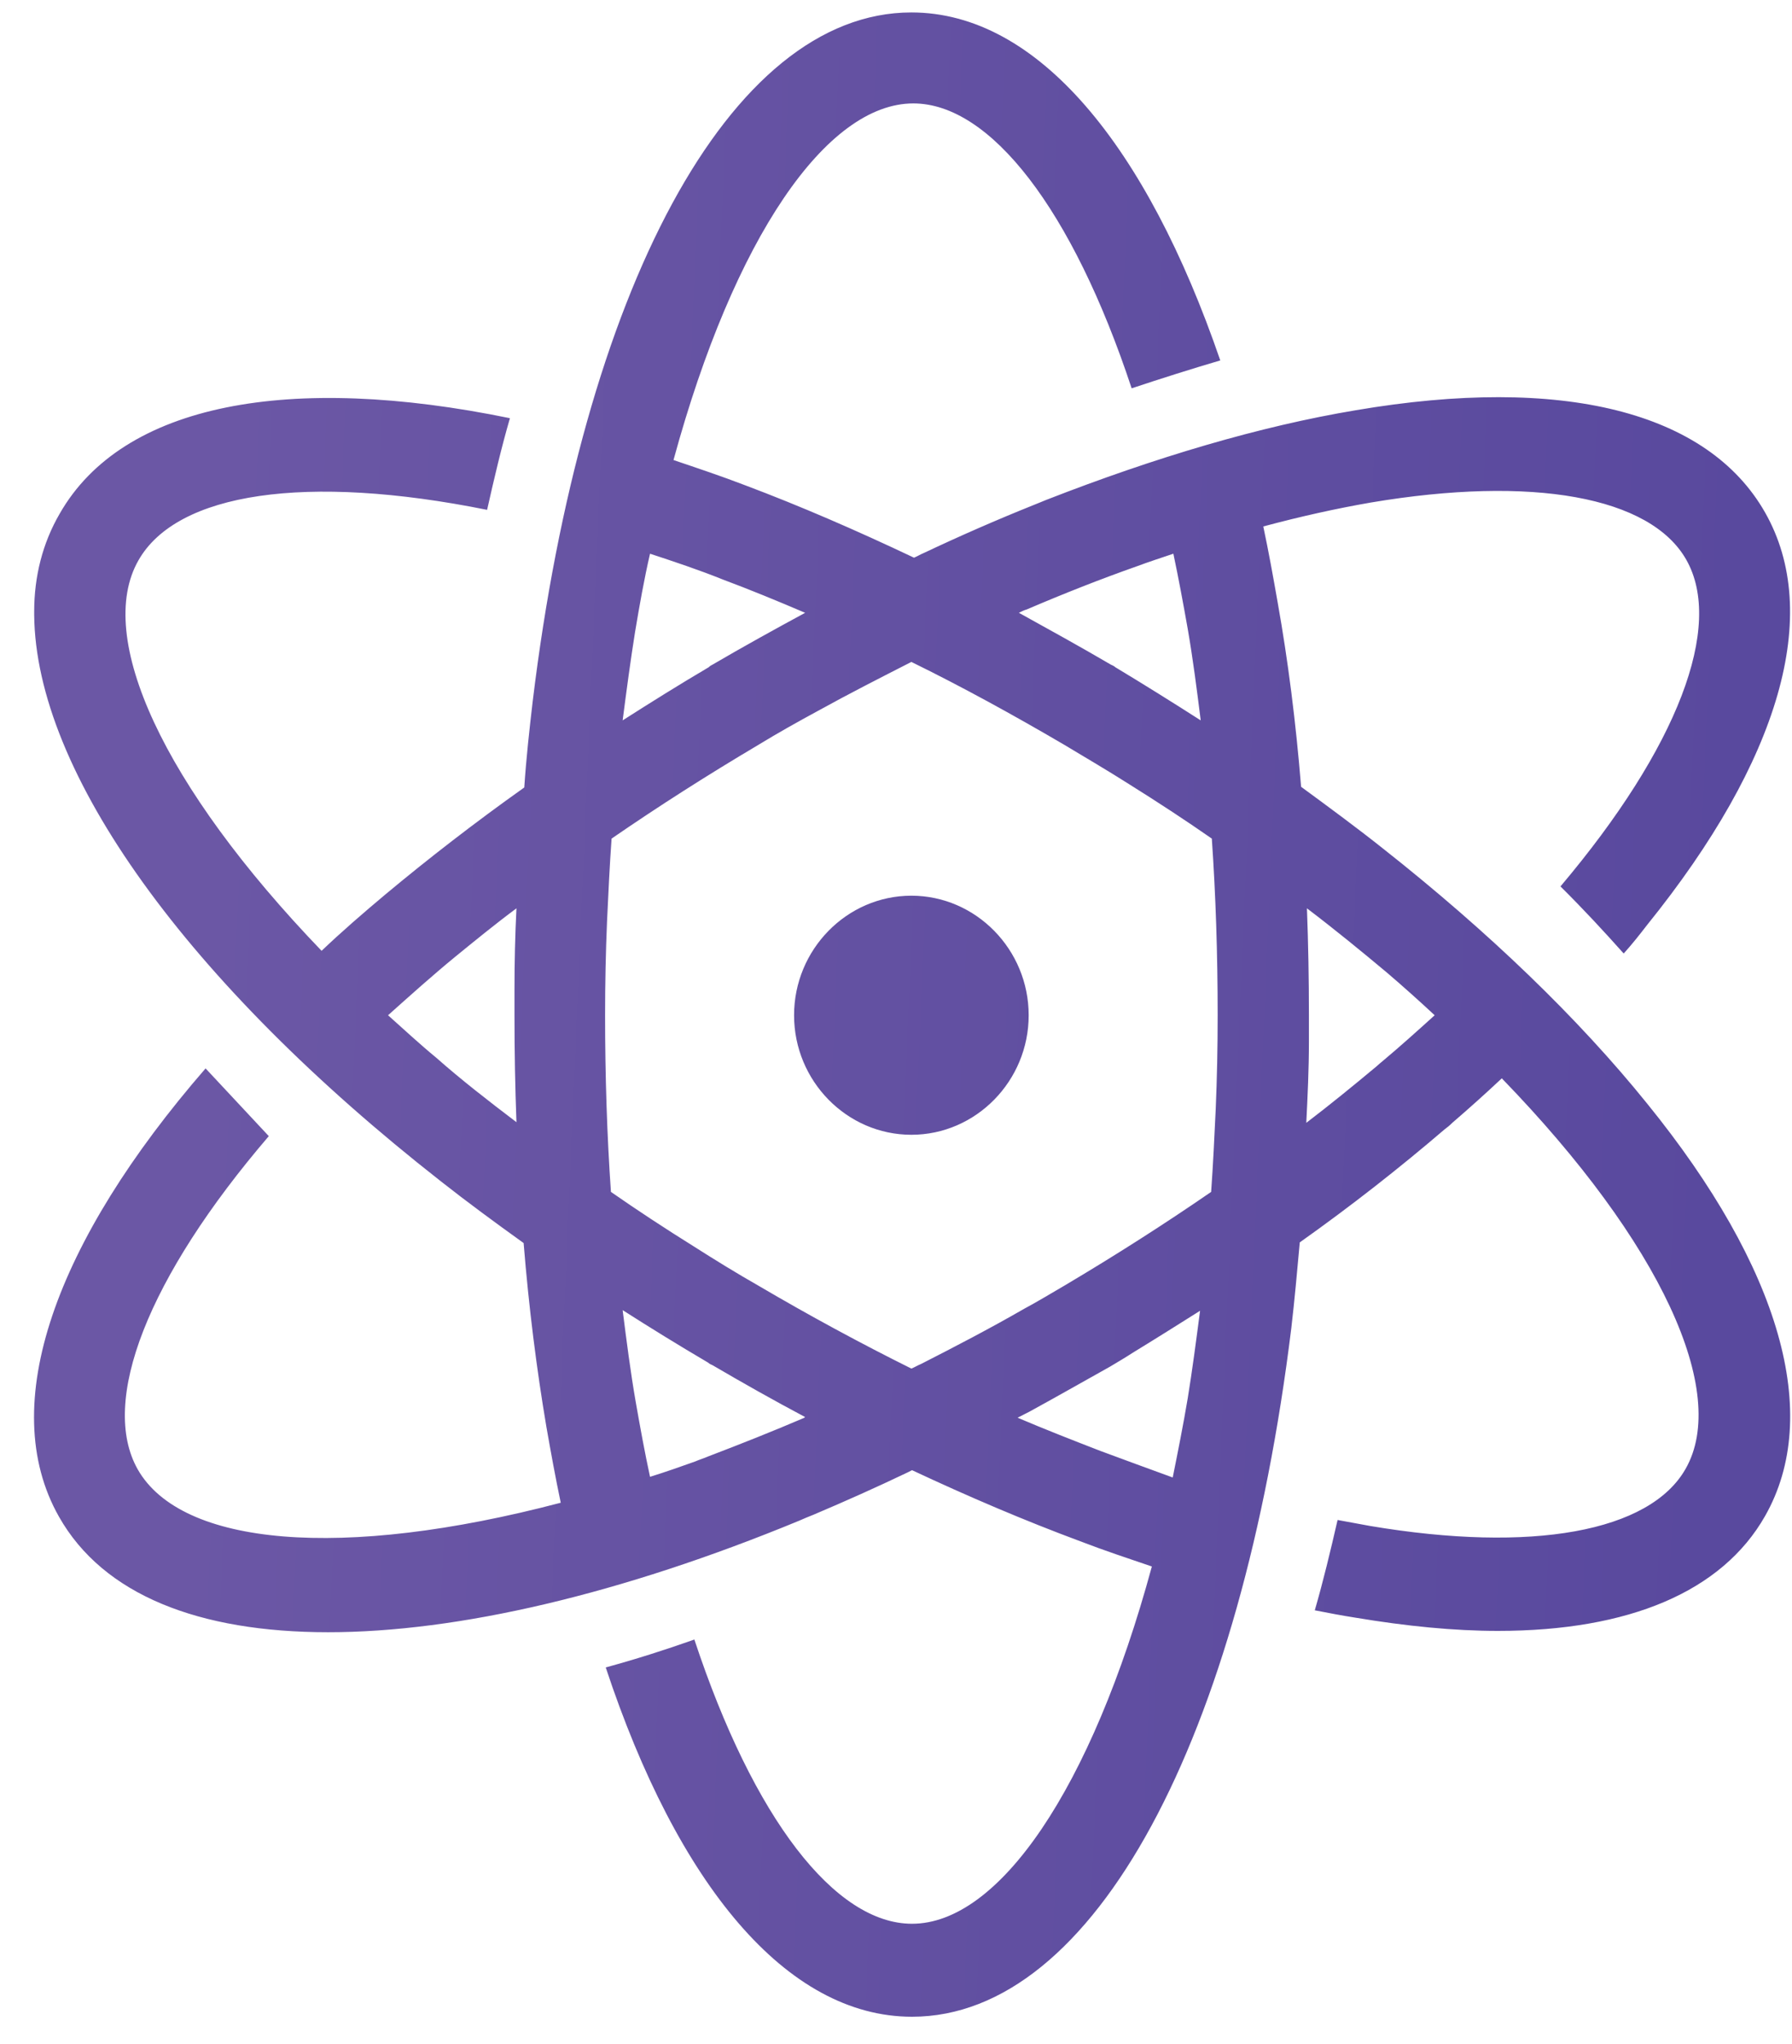 <svg width="50" height="57" viewBox="0 0 50 57" fill="none" xmlns="http://www.w3.org/2000/svg">
<path fill-rule="evenodd" clip-rule="evenodd" d="M14.864 19.552C14.773 20.33 14.682 21.145 14.628 21.96C13.246 22.941 11.955 23.941 10.755 24.941C10.136 25.46 9.536 25.978 8.973 26.515C4.536 21.904 2.645 17.756 3.863 15.626C4.936 13.737 8.536 13.2 13.591 14.218C13.791 13.329 13.991 12.477 14.228 11.662C8.1 10.403 3.427 11.236 1.663 14.329C1.19 15.144 0.954 16.07 0.954 17.052V17.144C0.99 21.534 5.227 27.404 12.3 32.942C13.028 33.516 13.81 34.09 14.61 34.664C14.755 36.461 14.973 38.183 15.246 39.794C15.373 40.517 15.501 41.22 15.646 41.906C9.518 43.517 5.063 43.109 3.845 40.98C2.772 39.091 4.118 35.627 7.5 31.683L5.736 29.794C1.554 34.609 -0.119 39.183 1.645 42.295C2.881 44.48 5.554 45.517 9.155 45.517C12.773 45.517 17.319 44.461 22.301 42.406C22.429 42.35 22.556 42.295 22.701 42.239C23.574 41.869 24.447 41.48 25.338 41.054C25.374 41.035 25.411 41.017 25.447 40.998C27.029 41.739 28.593 42.406 30.139 42.98C30.811 43.239 31.484 43.461 32.139 43.684C30.448 49.906 27.866 53.647 25.447 53.647C23.301 53.647 21.029 50.721 19.374 45.721C18.537 46.017 17.719 46.276 16.901 46.499C18.901 52.536 21.938 56.24 25.447 56.24C30.557 56.24 34.63 48.425 36.03 37.035C36.121 36.257 36.194 35.442 36.266 34.646C37.703 33.627 39.048 32.572 40.303 31.497C40.376 31.442 40.449 31.386 40.521 31.312C40.994 30.905 41.449 30.497 41.903 30.071C46.358 34.664 48.249 38.831 47.031 40.961C46.031 42.721 42.74 43.313 38.23 42.554C37.921 42.498 37.63 42.443 37.321 42.387C37.121 43.258 36.921 44.091 36.685 44.906C37.066 44.98 37.448 45.054 37.812 45.11C39.248 45.35 40.576 45.48 41.794 45.48C45.449 45.48 48.049 44.387 49.249 42.276C50.85 39.461 49.686 35.368 45.958 30.775C44.031 28.386 41.521 25.978 38.612 23.682C37.867 23.089 37.085 22.515 36.303 21.941C36.157 20.145 35.939 18.422 35.648 16.793C35.521 16.07 35.394 15.366 35.248 14.681C36.285 14.403 37.285 14.181 38.248 14.014C42.758 13.255 46.049 13.848 47.049 15.607C48.104 17.459 46.813 20.848 43.54 24.719C44.176 25.349 44.758 25.978 45.304 26.59C45.54 26.33 45.758 26.052 45.958 25.793C49.668 21.2 50.85 17.107 49.249 14.292C47.649 11.477 43.594 10.459 37.83 11.44C35.157 11.885 32.23 12.755 29.193 13.94C29.066 13.996 28.956 14.033 28.829 14.088C27.811 14.496 26.793 14.941 25.774 15.422C25.683 15.459 25.593 15.515 25.502 15.552C23.901 14.792 22.32 14.107 20.792 13.533C20.119 13.274 19.447 13.051 18.792 12.829C20.483 6.625 23.065 2.884 25.483 2.884C27.629 2.884 29.92 5.829 31.575 10.829C32.411 10.551 33.23 10.292 34.048 10.051C31.993 4.069 28.956 0.347 25.429 0.347C20.337 0.347 16.246 8.162 14.864 19.552ZM31.12 18.607C31.084 18.57 31.029 18.552 30.993 18.533C30.139 18.033 29.266 17.552 28.429 17.089C28.502 17.052 28.575 17.015 28.647 16.996C29.684 16.552 30.72 16.144 31.72 15.792C32.066 15.663 32.411 15.552 32.739 15.441C32.884 16.126 33.011 16.811 33.139 17.533C33.284 18.367 33.393 19.219 33.502 20.089C32.721 19.589 31.921 19.089 31.12 18.607ZM17.719 17.626C17.846 16.867 17.974 16.144 18.137 15.441C18.81 15.663 19.483 15.885 20.174 16.163C20.919 16.441 21.683 16.755 22.465 17.089C21.61 17.552 20.738 18.033 19.883 18.533C19.846 18.552 19.81 18.57 19.774 18.607C18.956 19.089 18.155 19.589 17.373 20.089C17.483 19.237 17.592 18.422 17.719 17.626ZM21.156 35.85C20.538 35.498 19.937 35.127 19.356 34.757C18.555 34.257 17.792 33.757 17.046 33.238C16.937 31.664 16.883 30.016 16.883 28.312C16.883 27.423 16.901 26.552 16.937 25.701C16.974 24.904 17.01 24.145 17.064 23.386C18.355 22.497 19.719 21.626 21.156 20.774C21.701 20.441 22.265 20.126 22.811 19.83C23.683 19.348 24.556 18.904 25.429 18.459C26.829 19.145 28.247 19.922 29.702 20.774C30.32 21.145 30.92 21.497 31.502 21.867C32.302 22.367 33.066 22.867 33.812 23.386C33.921 24.96 33.975 26.608 33.975 28.312C33.975 29.201 33.957 30.071 33.921 30.923C33.884 31.701 33.848 32.479 33.793 33.238C32.502 34.127 31.139 34.998 29.702 35.85C29.32 36.072 28.956 36.294 28.575 36.498C27.611 37.053 26.647 37.553 25.702 38.035C25.611 38.072 25.52 38.128 25.429 38.165C24.011 37.461 22.574 36.683 21.156 35.85ZM12.173 29.497C11.7 29.108 11.264 28.701 10.827 28.312C11.428 27.775 12.046 27.219 12.7 26.682C13.246 26.238 13.81 25.775 14.41 25.33C14.373 26.071 14.355 26.83 14.355 27.59C14.355 27.83 14.355 28.071 14.355 28.312C14.355 29.331 14.373 30.312 14.41 31.294C13.628 30.701 12.864 30.108 12.173 29.497ZM36.521 29.053C36.521 28.812 36.521 28.571 36.521 28.312C36.521 27.293 36.503 26.312 36.466 25.33C37.248 25.923 37.994 26.534 38.703 27.127C39.158 27.516 39.612 27.923 40.03 28.312C39.558 28.738 39.067 29.182 38.557 29.608C38.485 29.664 38.412 29.738 38.339 29.794C37.739 30.294 37.103 30.812 36.448 31.312C36.485 30.571 36.521 29.812 36.521 29.053ZM17.737 39.091C17.592 38.257 17.483 37.405 17.373 36.535C18.155 37.035 18.937 37.516 19.756 37.998C19.792 38.035 19.846 38.053 19.883 38.072C20.738 38.572 21.592 39.054 22.465 39.517C22.465 39.517 22.447 39.517 22.447 39.535C21.538 39.924 20.647 40.276 19.774 40.609C19.646 40.665 19.519 40.702 19.392 40.757C18.974 40.906 18.555 41.054 18.137 41.183C17.992 40.517 17.864 39.813 17.737 39.091ZM30.702 40.461C29.938 40.165 29.175 39.868 28.393 39.535C28.502 39.48 28.611 39.424 28.72 39.368C29.466 38.961 30.211 38.535 30.975 38.109C31.193 37.979 31.411 37.85 31.611 37.72C32.248 37.331 32.866 36.942 33.484 36.553C33.375 37.387 33.266 38.22 33.139 38.998C33.011 39.757 32.866 40.48 32.721 41.202C32.066 40.961 31.393 40.72 30.702 40.461ZM22.156 28.312C22.156 26.479 23.629 24.978 25.429 24.978C27.229 24.978 28.702 26.479 28.702 28.312C28.702 30.145 27.229 31.645 25.429 31.645C23.629 31.645 22.156 30.145 22.156 28.312Z" fill="url(#paint0_linear_136_1312)"/>
<defs>
<linearGradient id="paint0_linear_136_1312" x1="5.342" y1="27.415" x2="48.422" y2="29.269" gradientUnits="userSpaceOnUse">
<stop stop-color="#6B57A5"/>
<stop offset="1" stop-color="#59499E"/>
</linearGradient>
</defs>
</svg>

